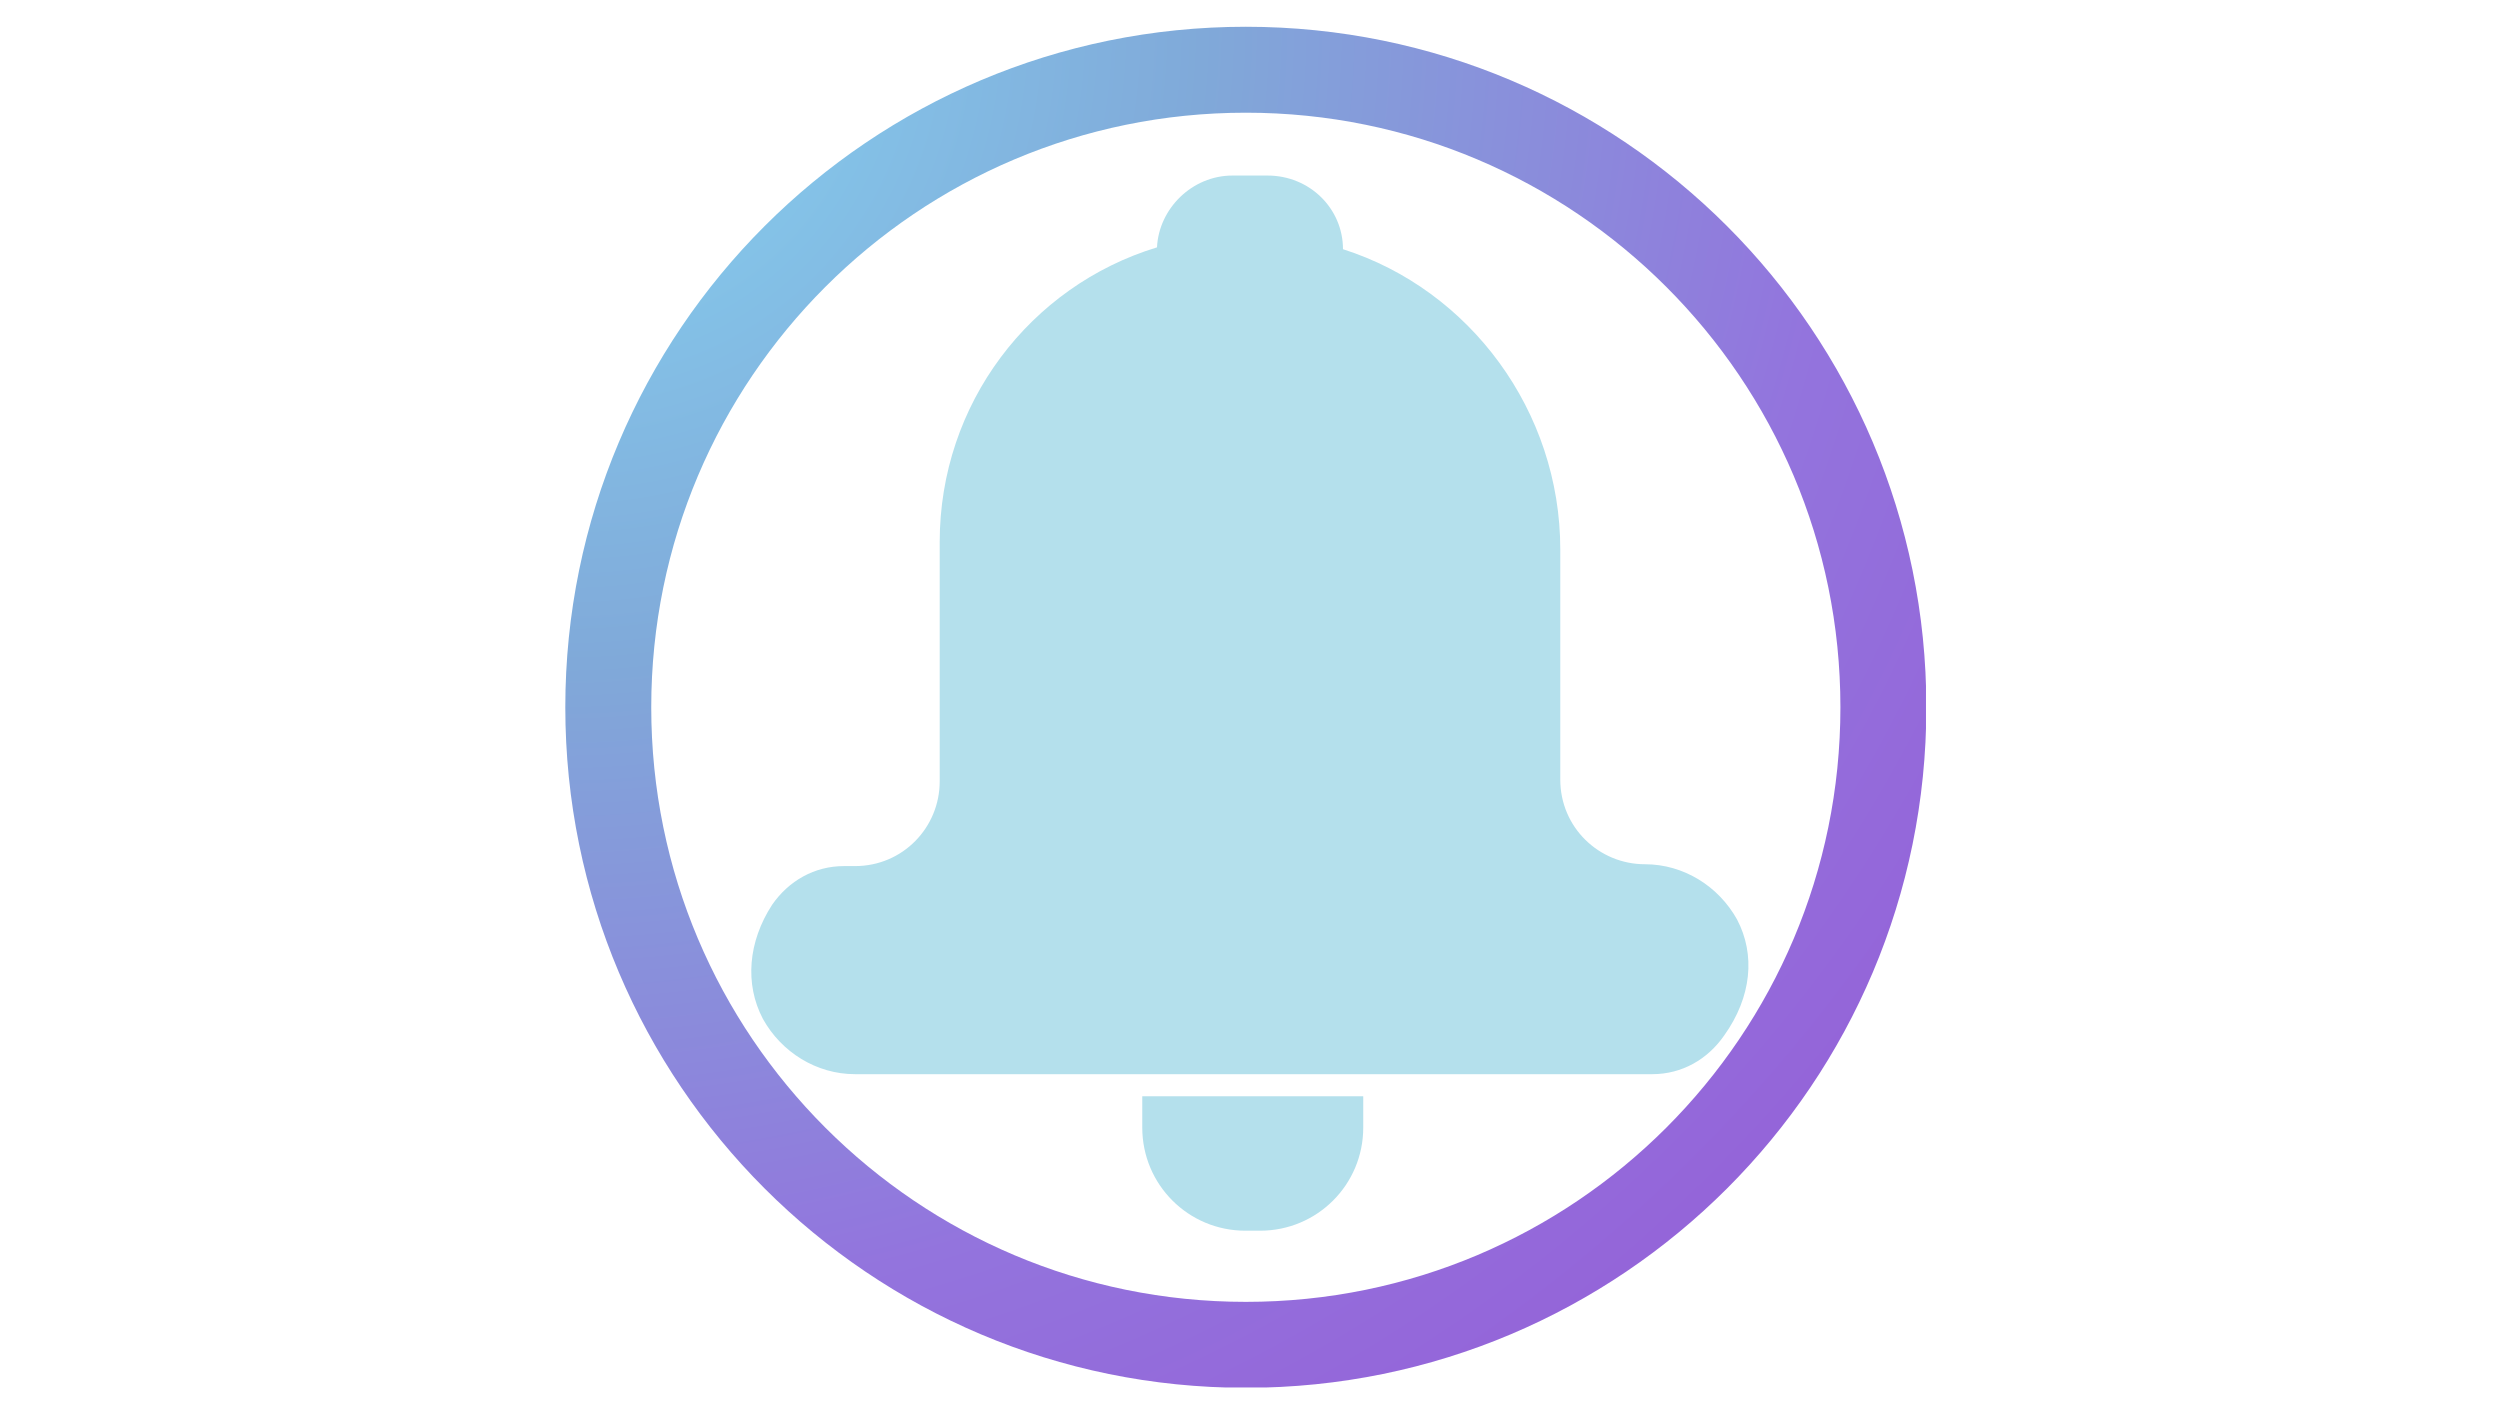 <svg xmlns="http://www.w3.org/2000/svg" xmlns:xlink="http://www.w3.org/1999/xlink" width="1920" zoomAndPan="magnify" viewBox="0 0 1440 810" height="1080" preserveAspectRatio="xMidYMid meet" version="1.0"><defs><clipPath id="1499f42628"><path d="M 325.617 15.414 L 1109.367 15.414 L 1109.367 799.164 L 325.617 799.164 Z M 325.617 15.414 " clip-rule="nonzero"/></clipPath><clipPath id="54f9e660cb"><path d="M 717.598 15.414 C 501.109 15.414 325.617 190.91 325.617 407.395 C 325.617 623.879 501.109 799.375 717.598 799.375 C 934.082 799.375 1109.578 623.879 1109.578 407.395 C 1109.578 190.91 934.082 15.414 717.598 15.414 Z M 717.598 15.414 " clip-rule="nonzero"/></clipPath><radialGradient gradientTransform="matrix(1.333, 0, 0, 1.333, 0, 0)" gradientUnits="userSpaceOnUse" r="1108.692" cx="0" id="d5bf5b9f94" cy="0" fx="0" fy="0"><stop stop-opacity="1" stop-color="rgb(52.882%, 84.193%, 95.239%)" offset="0"/><stop stop-opacity="1" stop-color="rgb(52.852%, 83.983%, 95.119%)" offset="0.004"/><stop stop-opacity="1" stop-color="rgb(52.82%, 83.771%, 95%)" offset="0.008"/><stop stop-opacity="1" stop-color="rgb(52.788%, 83.56%, 94.881%)" offset="0.012"/><stop stop-opacity="1" stop-color="rgb(52.756%, 83.348%, 94.76%)" offset="0.016"/><stop stop-opacity="1" stop-color="rgb(52.725%, 83.138%, 94.641%)" offset="0.02"/><stop stop-opacity="1" stop-color="rgb(52.693%, 82.927%, 94.521%)" offset="0.023"/><stop stop-opacity="1" stop-color="rgb(52.661%, 82.715%, 94.402%)" offset="0.027"/><stop stop-opacity="1" stop-color="rgb(52.629%, 82.504%, 94.283%)" offset="0.031"/><stop stop-opacity="1" stop-color="rgb(52.597%, 82.294%, 94.162%)" offset="0.035"/><stop stop-opacity="1" stop-color="rgb(52.567%, 82.082%, 94.043%)" offset="0.039"/><stop stop-opacity="1" stop-color="rgb(52.534%, 81.871%, 93.922%)" offset="0.043"/><stop stop-opacity="1" stop-color="rgb(52.502%, 81.659%, 93.803%)" offset="0.047"/><stop stop-opacity="1" stop-color="rgb(52.47%, 81.448%, 93.684%)" offset="0.051"/><stop stop-opacity="1" stop-color="rgb(52.44%, 81.238%, 93.564%)" offset="0.055"/><stop stop-opacity="1" stop-color="rgb(52.408%, 81.026%, 93.445%)" offset="0.059"/><stop stop-opacity="1" stop-color="rgb(52.376%, 80.815%, 93.324%)" offset="0.062"/><stop stop-opacity="1" stop-color="rgb(52.344%, 80.605%, 93.205%)" offset="0.066"/><stop stop-opacity="1" stop-color="rgb(52.313%, 80.392%, 93.085%)" offset="0.07"/><stop stop-opacity="1" stop-color="rgb(52.281%, 80.182%, 92.966%)" offset="0.074"/><stop stop-opacity="1" stop-color="rgb(52.249%, 79.97%, 92.847%)" offset="0.078"/><stop stop-opacity="1" stop-color="rgb(52.217%, 79.759%, 92.726%)" offset="0.082"/><stop stop-opacity="1" stop-color="rgb(52.187%, 79.549%, 92.607%)" offset="0.086"/><stop stop-opacity="1" stop-color="rgb(52.155%, 79.337%, 92.487%)" offset="0.09"/><stop stop-opacity="1" stop-color="rgb(52.122%, 79.126%, 92.368%)" offset="0.094"/><stop stop-opacity="1" stop-color="rgb(52.09%, 78.915%, 92.249%)" offset="0.098"/><stop stop-opacity="1" stop-color="rgb(52.06%, 78.703%, 92.128%)" offset="0.102"/><stop stop-opacity="1" stop-color="rgb(52.028%, 78.493%, 92.009%)" offset="0.105"/><stop stop-opacity="1" stop-color="rgb(51.996%, 78.281%, 91.888%)" offset="0.109"/><stop stop-opacity="1" stop-color="rgb(51.964%, 78.07%, 91.769%)" offset="0.113"/><stop stop-opacity="1" stop-color="rgb(51.933%, 77.859%, 91.649%)" offset="0.117"/><stop stop-opacity="1" stop-color="rgb(51.901%, 77.647%, 91.53%)" offset="0.121"/><stop stop-opacity="1" stop-color="rgb(51.869%, 77.437%, 91.411%)" offset="0.125"/><stop stop-opacity="1" stop-color="rgb(51.837%, 77.225%, 91.29%)" offset="0.129"/><stop stop-opacity="1" stop-color="rgb(51.807%, 77.014%, 91.171%)" offset="0.133"/><stop stop-opacity="1" stop-color="rgb(51.775%, 76.804%, 91.051%)" offset="0.137"/><stop stop-opacity="1" stop-color="rgb(51.743%, 76.591%, 90.932%)" offset="0.141"/><stop stop-opacity="1" stop-color="rgb(51.711%, 76.381%, 90.813%)" offset="0.145"/><stop stop-opacity="1" stop-color="rgb(51.68%, 76.17%, 90.692%)" offset="0.148"/><stop stop-opacity="1" stop-color="rgb(51.648%, 75.958%, 90.573%)" offset="0.152"/><stop stop-opacity="1" stop-color="rgb(51.616%, 75.748%, 90.453%)" offset="0.156"/><stop stop-opacity="1" stop-color="rgb(51.584%, 75.536%, 90.334%)" offset="0.16"/><stop stop-opacity="1" stop-color="rgb(51.553%, 75.325%, 90.213%)" offset="0.164"/><stop stop-opacity="1" stop-color="rgb(51.521%, 75.114%, 90.094%)" offset="0.168"/><stop stop-opacity="1" stop-color="rgb(51.489%, 74.902%, 89.975%)" offset="0.172"/><stop stop-opacity="1" stop-color="rgb(51.457%, 74.692%, 89.854%)" offset="0.176"/><stop stop-opacity="1" stop-color="rgb(51.425%, 74.481%, 89.735%)" offset="0.18"/><stop stop-opacity="1" stop-color="rgb(51.395%, 74.269%, 89.615%)" offset="0.184"/><stop stop-opacity="1" stop-color="rgb(51.363%, 74.059%, 89.496%)" offset="0.188"/><stop stop-opacity="1" stop-color="rgb(51.331%, 73.846%, 89.377%)" offset="0.191"/><stop stop-opacity="1" stop-color="rgb(51.299%, 73.636%, 89.256%)" offset="0.195"/><stop stop-opacity="1" stop-color="rgb(51.268%, 73.425%, 89.137%)" offset="0.199"/><stop stop-opacity="1" stop-color="rgb(51.236%, 73.213%, 89.017%)" offset="0.203"/><stop stop-opacity="1" stop-color="rgb(51.204%, 73.003%, 88.898%)" offset="0.207"/><stop stop-opacity="1" stop-color="rgb(51.172%, 72.792%, 88.779%)" offset="0.211"/><stop stop-opacity="1" stop-color="rgb(51.141%, 72.58%, 88.658%)" offset="0.215"/><stop stop-opacity="1" stop-color="rgb(51.109%, 72.369%, 88.539%)" offset="0.219"/><stop stop-opacity="1" stop-color="rgb(51.077%, 72.157%, 88.419%)" offset="0.223"/><stop stop-opacity="1" stop-color="rgb(51.045%, 71.947%, 88.3%)" offset="0.227"/><stop stop-opacity="1" stop-color="rgb(51.015%, 71.736%, 88.179%)" offset="0.23"/><stop stop-opacity="1" stop-color="rgb(50.983%, 71.524%, 88.06%)" offset="0.234"/><stop stop-opacity="1" stop-color="rgb(50.951%, 71.313%, 87.941%)" offset="0.238"/><stop stop-opacity="1" stop-color="rgb(50.919%, 71.103%, 87.82%)" offset="0.242"/><stop stop-opacity="1" stop-color="rgb(50.888%, 70.891%, 87.701%)" offset="0.246"/><stop stop-opacity="1" stop-color="rgb(50.856%, 70.68%, 87.581%)" offset="0.25"/><stop stop-opacity="1" stop-color="rgb(50.824%, 70.468%, 87.462%)" offset="0.254"/><stop stop-opacity="1" stop-color="rgb(50.792%, 70.258%, 87.343%)" offset="0.258"/><stop stop-opacity="1" stop-color="rgb(50.761%, 70.047%, 87.222%)" offset="0.262"/><stop stop-opacity="1" stop-color="rgb(50.729%, 69.835%, 87.103%)" offset="0.266"/><stop stop-opacity="1" stop-color="rgb(50.697%, 69.624%, 86.983%)" offset="0.27"/><stop stop-opacity="1" stop-color="rgb(50.665%, 69.412%, 86.864%)" offset="0.273"/><stop stop-opacity="1" stop-color="rgb(50.635%, 69.202%, 86.743%)" offset="0.277"/><stop stop-opacity="1" stop-color="rgb(50.603%, 68.991%, 86.624%)" offset="0.281"/><stop stop-opacity="1" stop-color="rgb(50.571%, 68.779%, 86.505%)" offset="0.285"/><stop stop-opacity="1" stop-color="rgb(50.539%, 68.568%, 86.385%)" offset="0.289"/><stop stop-opacity="1" stop-color="rgb(50.508%, 68.358%, 86.266%)" offset="0.293"/><stop stop-opacity="1" stop-color="rgb(50.476%, 68.146%, 86.145%)" offset="0.297"/><stop stop-opacity="1" stop-color="rgb(50.444%, 67.935%, 86.026%)" offset="0.301"/><stop stop-opacity="1" stop-color="rgb(50.412%, 67.723%, 85.907%)" offset="0.305"/><stop stop-opacity="1" stop-color="rgb(50.381%, 67.513%, 85.786%)" offset="0.309"/><stop stop-opacity="1" stop-color="rgb(50.349%, 67.302%, 85.667%)" offset="0.312"/><stop stop-opacity="1" stop-color="rgb(50.317%, 67.09%, 85.547%)" offset="0.316"/><stop stop-opacity="1" stop-color="rgb(50.285%, 66.879%, 85.428%)" offset="0.32"/><stop stop-opacity="1" stop-color="rgb(50.253%, 66.669%, 85.307%)" offset="0.324"/><stop stop-opacity="1" stop-color="rgb(50.223%, 66.457%, 85.188%)" offset="0.328"/><stop stop-opacity="1" stop-color="rgb(50.235%, 66.234%, 85.121%)" offset="0.332"/><stop stop-opacity="1" stop-color="rgb(50.307%, 65.994%, 85.123%)" offset="0.336"/><stop stop-opacity="1" stop-color="rgb(50.394%, 65.752%, 85.141%)" offset="0.34"/><stop stop-opacity="1" stop-color="rgb(50.481%, 65.508%, 85.159%)" offset="0.344"/><stop stop-opacity="1" stop-color="rgb(50.566%, 65.265%, 85.179%)" offset="0.348"/><stop stop-opacity="1" stop-color="rgb(50.653%, 65.021%, 85.197%)" offset="0.352"/><stop stop-opacity="1" stop-color="rgb(50.74%, 64.778%, 85.216%)" offset="0.355"/><stop stop-opacity="1" stop-color="rgb(50.827%, 64.534%, 85.234%)" offset="0.359"/><stop stop-opacity="1" stop-color="rgb(50.912%, 64.291%, 85.254%)" offset="0.363"/><stop stop-opacity="1" stop-color="rgb(50.999%, 64.049%, 85.272%)" offset="0.367"/><stop stop-opacity="1" stop-color="rgb(51.086%, 63.805%, 85.291%)" offset="0.371"/><stop stop-opacity="1" stop-color="rgb(51.172%, 63.562%, 85.309%)" offset="0.375"/><stop stop-opacity="1" stop-color="rgb(51.259%, 63.318%, 85.329%)" offset="0.379"/><stop stop-opacity="1" stop-color="rgb(51.346%, 63.075%, 85.347%)" offset="0.383"/><stop stop-opacity="1" stop-color="rgb(51.433%, 62.831%, 85.365%)" offset="0.387"/><stop stop-opacity="1" stop-color="rgb(51.518%, 62.589%, 85.385%)" offset="0.391"/><stop stop-opacity="1" stop-color="rgb(51.605%, 62.346%, 85.403%)" offset="0.395"/><stop stop-opacity="1" stop-color="rgb(51.692%, 62.102%, 85.422%)" offset="0.398"/><stop stop-opacity="1" stop-color="rgb(51.778%, 61.859%, 85.44%)" offset="0.402"/><stop stop-opacity="1" stop-color="rgb(51.865%, 61.615%, 85.46%)" offset="0.406"/><stop stop-opacity="1" stop-color="rgb(51.952%, 61.372%, 85.478%)" offset="0.41"/><stop stop-opacity="1" stop-color="rgb(52.039%, 61.128%, 85.497%)" offset="0.414"/><stop stop-opacity="1" stop-color="rgb(52.124%, 60.886%, 85.515%)" offset="0.418"/><stop stop-opacity="1" stop-color="rgb(52.211%, 60.643%, 85.535%)" offset="0.422"/><stop stop-opacity="1" stop-color="rgb(52.298%, 60.399%, 85.553%)" offset="0.426"/><stop stop-opacity="1" stop-color="rgb(52.383%, 60.156%, 85.571%)" offset="0.43"/><stop stop-opacity="1" stop-color="rgb(52.47%, 59.912%, 85.59%)" offset="0.434"/><stop stop-opacity="1" stop-color="rgb(52.557%, 59.669%, 85.609%)" offset="0.438"/><stop stop-opacity="1" stop-color="rgb(52.644%, 59.427%, 85.628%)" offset="0.441"/><stop stop-opacity="1" stop-color="rgb(52.73%, 59.183%, 85.646%)" offset="0.445"/><stop stop-opacity="1" stop-color="rgb(52.817%, 58.94%, 85.664%)" offset="0.449"/><stop stop-opacity="1" stop-color="rgb(52.904%, 58.696%, 85.684%)" offset="0.453"/><stop stop-opacity="1" stop-color="rgb(52.989%, 58.453%, 85.703%)" offset="0.457"/><stop stop-opacity="1" stop-color="rgb(53.076%, 58.209%, 85.721%)" offset="0.461"/><stop stop-opacity="1" stop-color="rgb(53.163%, 57.967%, 85.741%)" offset="0.465"/><stop stop-opacity="1" stop-color="rgb(53.25%, 57.724%, 85.759%)" offset="0.469"/><stop stop-opacity="1" stop-color="rgb(53.336%, 57.48%, 85.777%)" offset="0.473"/><stop stop-opacity="1" stop-color="rgb(53.423%, 57.237%, 85.796%)" offset="0.477"/><stop stop-opacity="1" stop-color="rgb(53.51%, 56.993%, 85.815%)" offset="0.48"/><stop stop-opacity="1" stop-color="rgb(53.596%, 56.75%, 85.834%)" offset="0.484"/><stop stop-opacity="1" stop-color="rgb(53.682%, 56.506%, 85.852%)" offset="0.488"/><stop stop-opacity="1" stop-color="rgb(53.769%, 56.264%, 85.87%)" offset="0.492"/><stop stop-opacity="1" stop-color="rgb(53.856%, 56.021%, 85.89%)" offset="0.496"/><stop stop-opacity="1" stop-color="rgb(53.941%, 55.777%, 85.909%)" offset="0.5"/><stop stop-opacity="1" stop-color="rgb(54.028%, 55.534%, 85.927%)" offset="0.504"/><stop stop-opacity="1" stop-color="rgb(54.115%, 55.29%, 85.945%)" offset="0.508"/><stop stop-opacity="1" stop-color="rgb(54.202%, 55.048%, 85.965%)" offset="0.512"/><stop stop-opacity="1" stop-color="rgb(54.288%, 54.803%, 85.983%)" offset="0.516"/><stop stop-opacity="1" stop-color="rgb(54.375%, 54.561%, 86.002%)" offset="0.52"/><stop stop-opacity="1" stop-color="rgb(54.462%, 54.318%, 86.021%)" offset="0.523"/><stop stop-opacity="1" stop-color="rgb(54.547%, 54.074%, 86.04%)" offset="0.527"/><stop stop-opacity="1" stop-color="rgb(54.634%, 53.831%, 86.058%)" offset="0.531"/><stop stop-opacity="1" stop-color="rgb(54.721%, 53.587%, 86.076%)" offset="0.535"/><stop stop-opacity="1" stop-color="rgb(54.808%, 53.345%, 86.096%)" offset="0.539"/><stop stop-opacity="1" stop-color="rgb(54.893%, 53.101%, 86.115%)" offset="0.543"/><stop stop-opacity="1" stop-color="rgb(54.98%, 52.858%, 86.133%)" offset="0.547"/><stop stop-opacity="1" stop-color="rgb(55.067%, 52.615%, 86.151%)" offset="0.551"/><stop stop-opacity="1" stop-color="rgb(55.153%, 52.371%, 86.171%)" offset="0.555"/><stop stop-opacity="1" stop-color="rgb(55.24%, 52.129%, 86.189%)" offset="0.559"/><stop stop-opacity="1" stop-color="rgb(55.327%, 51.884%, 86.208%)" offset="0.562"/><stop stop-opacity="1" stop-color="rgb(55.414%, 51.642%, 86.226%)" offset="0.566"/><stop stop-opacity="1" stop-color="rgb(55.499%, 51.398%, 86.246%)" offset="0.57"/><stop stop-opacity="1" stop-color="rgb(55.586%, 51.155%, 86.264%)" offset="0.574"/><stop stop-opacity="1" stop-color="rgb(55.673%, 50.912%, 86.282%)" offset="0.578"/><stop stop-opacity="1" stop-color="rgb(55.759%, 50.668%, 86.301%)" offset="0.582"/><stop stop-opacity="1" stop-color="rgb(55.846%, 50.426%, 86.32%)" offset="0.586"/><stop stop-opacity="1" stop-color="rgb(55.933%, 50.182%, 86.339%)" offset="0.59"/><stop stop-opacity="1" stop-color="rgb(56.02%, 49.939%, 86.357%)" offset="0.594"/><stop stop-opacity="1" stop-color="rgb(56.105%, 49.695%, 86.377%)" offset="0.598"/><stop stop-opacity="1" stop-color="rgb(56.192%, 49.452%, 86.395%)" offset="0.602"/><stop stop-opacity="1" stop-color="rgb(56.279%, 49.21%, 86.414%)" offset="0.605"/><stop stop-opacity="1" stop-color="rgb(56.366%, 48.965%, 86.432%)" offset="0.609"/><stop stop-opacity="1" stop-color="rgb(56.451%, 48.723%, 86.452%)" offset="0.613"/><stop stop-opacity="1" stop-color="rgb(56.538%, 48.479%, 86.47%)" offset="0.617"/><stop stop-opacity="1" stop-color="rgb(56.625%, 48.236%, 86.488%)" offset="0.621"/><stop stop-opacity="1" stop-color="rgb(56.711%, 47.993%, 86.507%)" offset="0.625"/><stop stop-opacity="1" stop-color="rgb(56.798%, 47.749%, 86.526%)" offset="0.629"/><stop stop-opacity="1" stop-color="rgb(56.885%, 47.507%, 86.545%)" offset="0.633"/><stop stop-opacity="1" stop-color="rgb(56.972%, 47.263%, 86.563%)" offset="0.637"/><stop stop-opacity="1" stop-color="rgb(57.057%, 47.02%, 86.581%)" offset="0.641"/><stop stop-opacity="1" stop-color="rgb(57.144%, 46.776%, 86.601%)" offset="0.645"/><stop stop-opacity="1" stop-color="rgb(57.231%, 46.533%, 86.62%)" offset="0.648"/><stop stop-opacity="1" stop-color="rgb(57.317%, 46.291%, 86.638%)" offset="0.652"/><stop stop-opacity="1" stop-color="rgb(57.404%, 46.046%, 86.656%)" offset="0.656"/><stop stop-opacity="1" stop-color="rgb(57.491%, 45.804%, 86.676%)" offset="0.66"/><stop stop-opacity="1" stop-color="rgb(57.573%, 45.512%, 86.671%)" offset="0.664"/><stop stop-opacity="1" stop-color="rgb(57.62%, 45.219%, 86.624%)" offset="0.672"/><stop stop-opacity="1" stop-color="rgb(57.639%, 44.971%, 86.559%)" offset="0.68"/><stop stop-opacity="1" stop-color="rgb(57.658%, 44.722%, 86.493%)" offset="0.688"/><stop stop-opacity="1" stop-color="rgb(57.677%, 44.473%, 86.427%)" offset="0.695"/><stop stop-opacity="1" stop-color="rgb(57.695%, 44.225%, 86.362%)" offset="0.703"/><stop stop-opacity="1" stop-color="rgb(57.713%, 43.976%, 86.296%)" offset="0.711"/><stop stop-opacity="1" stop-color="rgb(57.733%, 43.727%, 86.23%)" offset="0.719"/><stop stop-opacity="1" stop-color="rgb(57.751%, 43.478%, 86.165%)" offset="0.727"/><stop stop-opacity="1" stop-color="rgb(57.77%, 43.23%, 86.099%)" offset="0.734"/><stop stop-opacity="1" stop-color="rgb(57.79%, 42.981%, 86.034%)" offset="0.742"/><stop stop-opacity="1" stop-color="rgb(57.808%, 42.732%, 85.968%)" offset="0.75"/><stop stop-opacity="1" stop-color="rgb(57.831%, 42.421%, 85.886%)" offset="0.758"/><stop stop-opacity="1" stop-color="rgb(57.86%, 42.049%, 85.788%)" offset="0.77"/><stop stop-opacity="1" stop-color="rgb(57.887%, 41.676%, 85.689%)" offset="0.781"/><stop stop-opacity="1" stop-color="rgb(57.916%, 41.302%, 85.59%)" offset="0.793"/><stop stop-opacity="1" stop-color="rgb(57.944%, 40.93%, 85.492%)" offset="0.805"/><stop stop-opacity="1" stop-color="rgb(57.967%, 40.619%, 85.41%)" offset="0.816"/><stop stop-opacity="1" stop-color="rgb(57.986%, 40.37%, 85.344%)" offset="0.824"/><stop stop-opacity="1" stop-color="rgb(58.005%, 40.121%, 85.278%)" offset="0.832"/><stop stop-opacity="1" stop-color="rgb(58.023%, 39.873%, 85.213%)" offset="0.84"/><stop stop-opacity="1" stop-color="rgb(58.043%, 39.624%, 85.147%)" offset="0.848"/><stop stop-opacity="1" stop-color="rgb(58.061%, 39.375%, 85.081%)" offset="0.855"/><stop stop-opacity="1" stop-color="rgb(58.08%, 39.127%, 85.016%)" offset="0.863"/><stop stop-opacity="1" stop-color="rgb(58.099%, 38.878%, 84.95%)" offset="0.871"/><stop stop-opacity="1" stop-color="rgb(58.122%, 38.567%, 84.868%)" offset="0.879"/><stop stop-opacity="1" stop-color="rgb(58.15%, 38.194%, 84.769%)" offset="0.891"/><stop stop-opacity="1" stop-color="rgb(58.179%, 37.82%, 84.671%)" offset="0.902"/><stop stop-opacity="1" stop-color="rgb(58.202%, 37.509%, 84.589%)" offset="0.914"/><stop stop-opacity="1" stop-color="rgb(58.221%, 37.26%, 84.523%)" offset="0.922"/><stop stop-opacity="1" stop-color="rgb(58.24%, 37.012%, 84.457%)" offset="0.93"/><stop stop-opacity="1" stop-color="rgb(58.258%, 36.763%, 84.392%)" offset="0.938"/><stop stop-opacity="1" stop-color="rgb(58.281%, 36.453%, 84.309%)" offset="0.945"/><stop stop-opacity="1" stop-color="rgb(58.305%, 36.142%, 84.227%)" offset="0.957"/><stop stop-opacity="1" stop-color="rgb(58.324%, 35.893%, 84.161%)" offset="0.965"/><stop stop-opacity="1" stop-color="rgb(58.347%, 35.583%, 84.079%)" offset="0.973"/><stop stop-opacity="1" stop-color="rgb(58.371%, 35.272%, 83.997%)" offset="0.984"/><stop stop-opacity="1" stop-color="rgb(58.389%, 35.023%, 83.931%)" offset="0.992"/><stop stop-opacity="1" stop-color="rgb(58.4%, 34.9%, 83.899%)" offset="1"/></radialGradient><clipPath id="340f6a5bd7"><path d="M 657 631 L 786 631 L 786 708.613 L 657 708.613 Z M 657 631 " clip-rule="nonzero"/></clipPath><clipPath id="930c1d8ad3"><path d="M 432 101.113 L 1008 101.113 L 1008 619 L 432 619 Z M 432 101.113 " clip-rule="nonzero"/></clipPath></defs><g clip-path="url(#1499f42628)"><g clip-path="url(#54f9e660cb)"><path stroke-linecap="butt" transform="matrix(0.75, 0, 0, 0.75, 325.616, 15.416)" fill="none" stroke-linejoin="miter" d="M 522.643 -0.002 C 233.992 -0.002 0.002 233.993 0.002 522.639 C 0.002 811.285 233.992 1045.279 522.643 1045.279 C 811.289 1045.279 1045.284 811.285 1045.284 522.639 C 1045.284 233.993 811.289 -0.002 522.643 -0.002 Z M 522.643 -0.002 " stroke="url(#d5bf5b9f94)" stroke-width="132" stroke-miterlimit="4"/></g></g><g clip-path="url(#340f6a5bd7)"><path fill="#b4e0ec" d="M 657.945 631.453 L 657.945 649.484 C 657.945 682.363 684.461 708.883 717.344 708.883 L 725.828 708.883 C 758.711 708.883 785.227 682.363 785.227 649.484 L 785.227 631.453 Z M 657.945 631.453 " fill-opacity="1" fill-rule="nonzero"/></g><g clip-path="url(#930c1d8ad3)"><path fill="#b4e0ec" d="M 1000.543 529.625 C 989.938 510.535 969.785 497.805 947.512 497.805 C 920.992 497.805 898.719 476.594 898.719 449.016 L 898.719 316.43 C 898.719 236.879 846.746 166.875 773.559 143.539 C 773.559 120.203 754.465 101.113 730.07 101.113 L 709.918 101.113 C 686.582 101.113 667.492 120.203 666.43 142.48 C 593.242 164.754 541.27 232.637 541.27 312.188 L 541.27 450.074 C 541.27 476.594 520.055 498.867 492.48 498.867 L 486.113 498.867 C 469.145 498.867 454.293 507.352 444.75 521.141 C 430.961 542.355 428.84 566.75 439.445 586.902 C 450.051 605.996 470.203 618.723 492.48 618.723 L 951.754 618.723 C 968.723 618.723 983.574 610.238 993.121 596.449 C 1009.031 574.176 1011.152 549.781 1000.543 529.625 Z M 1000.543 529.625 " fill-opacity="1" fill-rule="nonzero"/></g></svg>